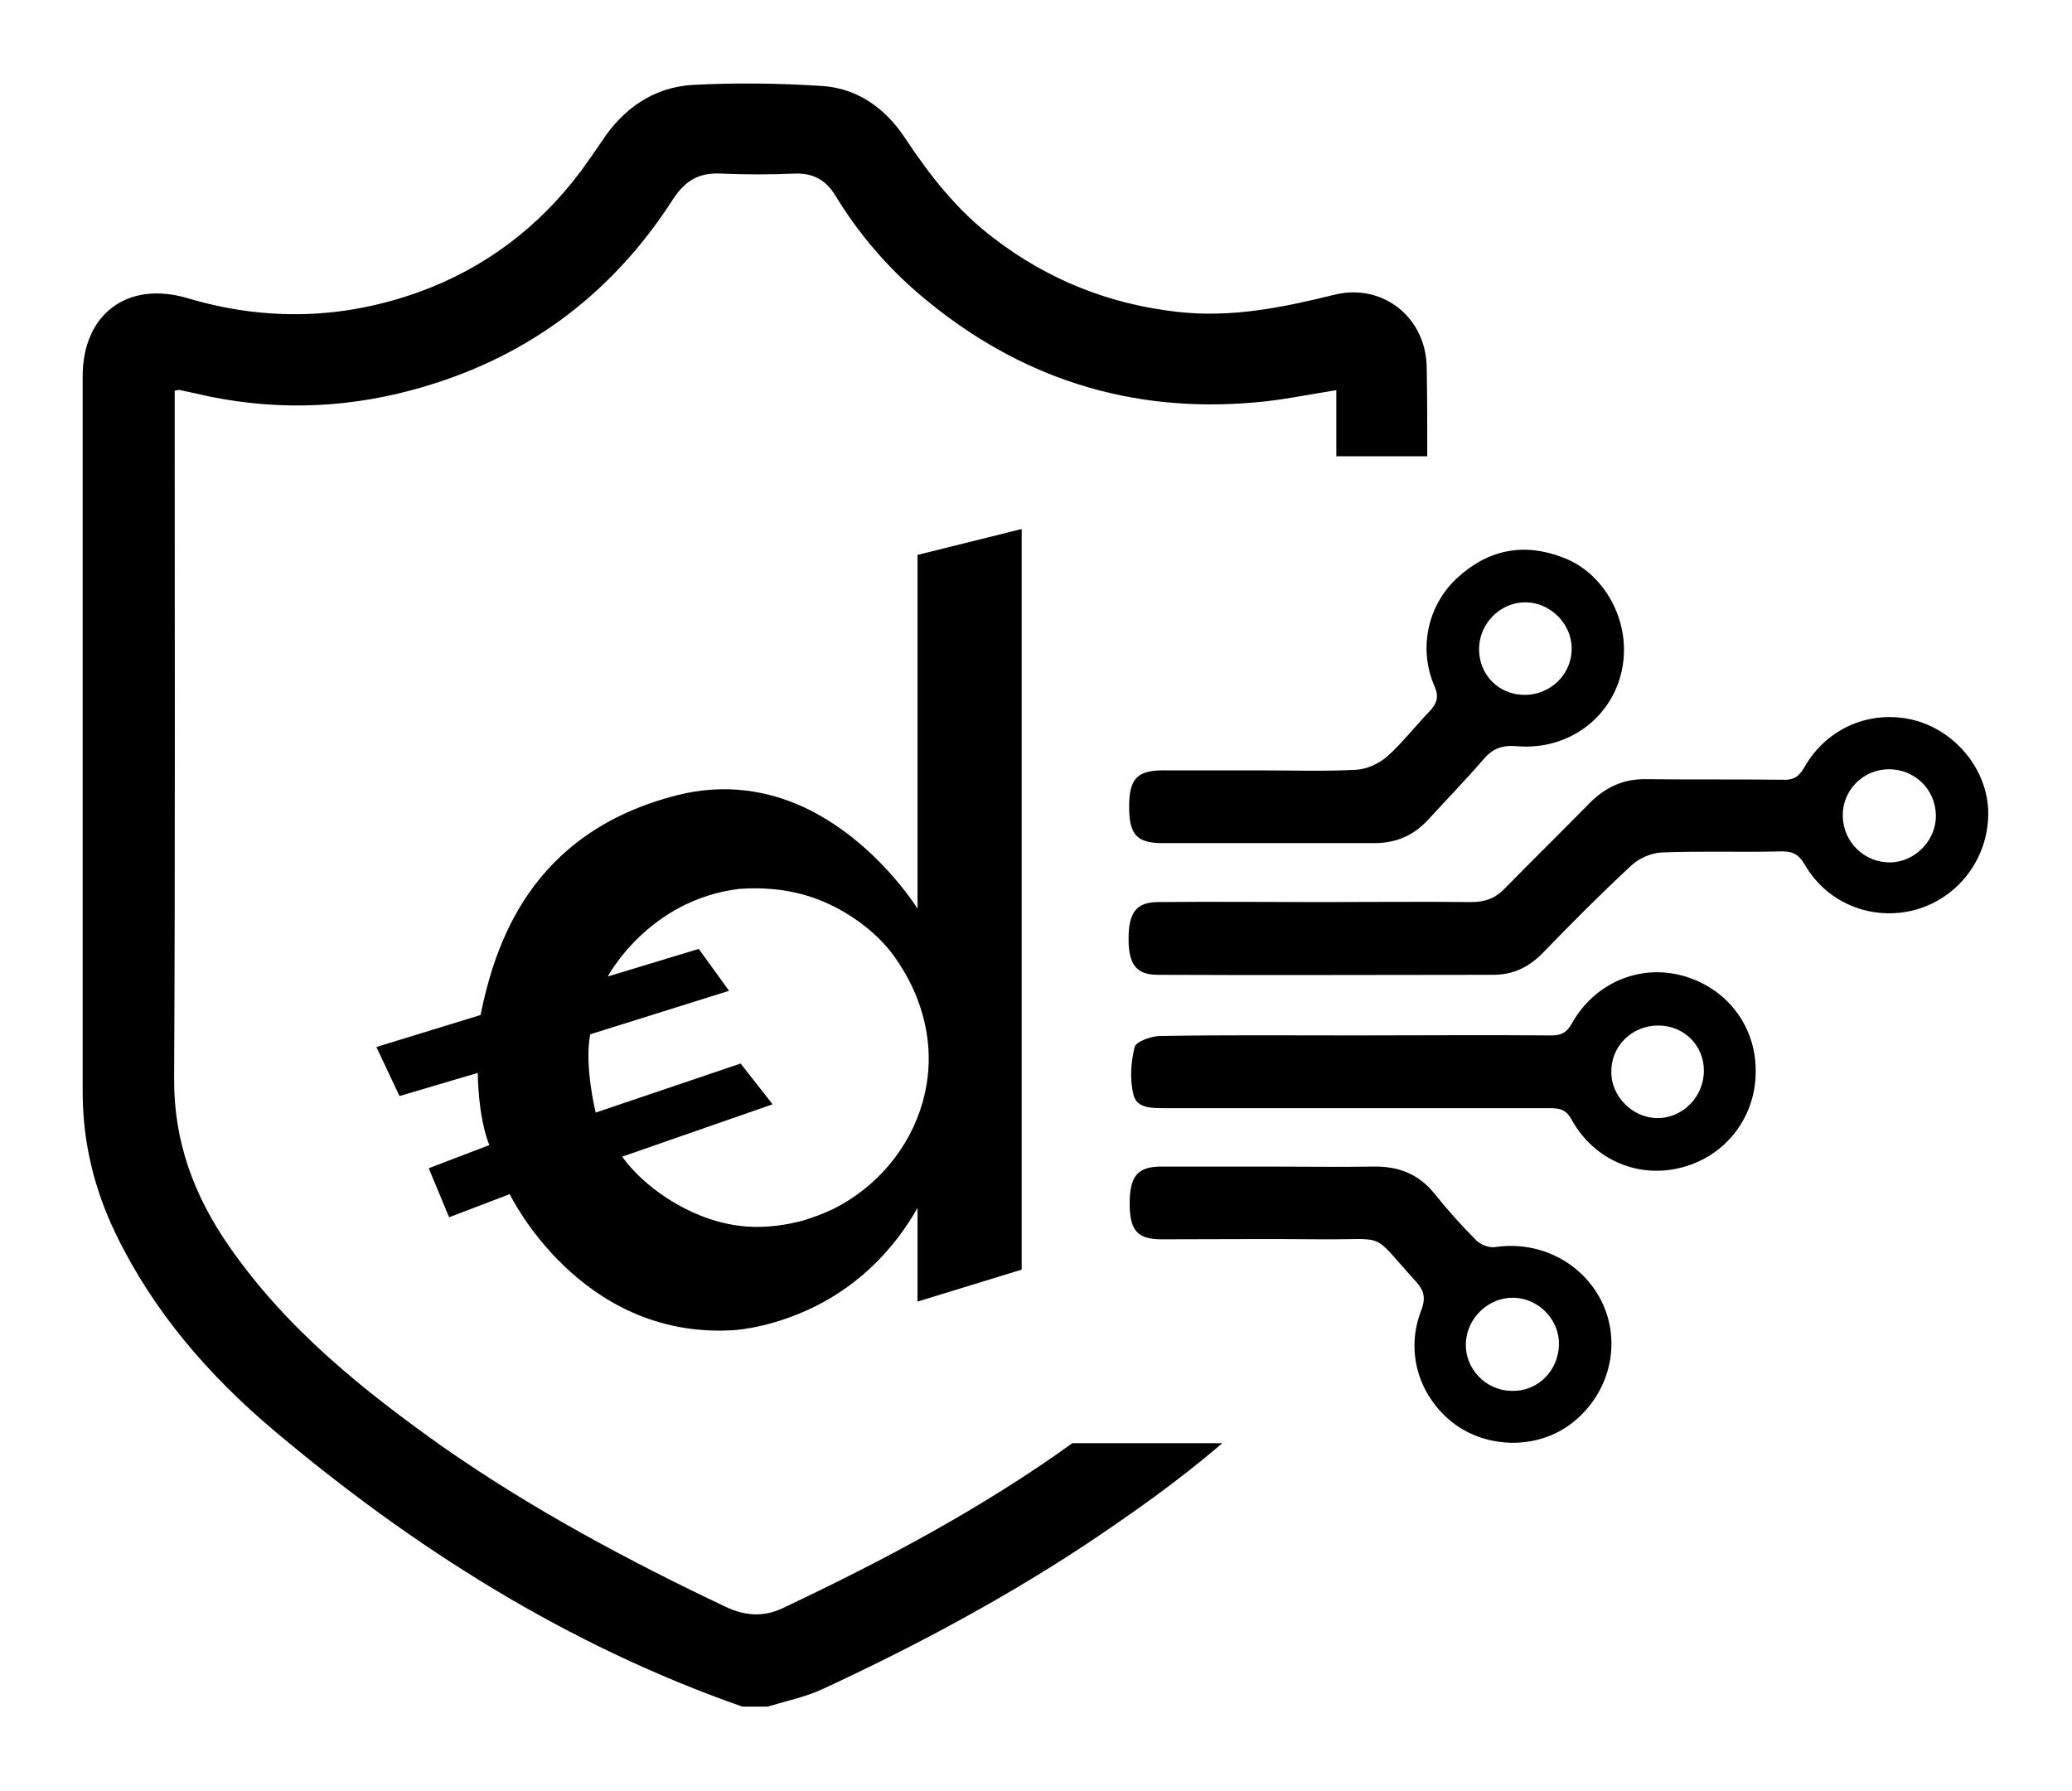 <?xml version="1.0" encoding="utf-8"?>
<!-- Generator: Adobe Illustrator 24.3.0, SVG Export Plug-In . SVG Version: 6.00 Build 0)  -->
<svg version="1.1" id="Layer_1" xmlns="http://www.w3.org/2000/svg" xmlns:xlink="http://www.w3.org/1999/xlink" x="0px" y="0px"
	 viewBox="0 0 376 325" style="enable-background:new 0 0 376 325;" xml:space="preserve">
<g>
	<path d="M141.9,291.9c-3.5,1.6-6.8,1.3-10.2-0.3c-17.7-8.4-34.9-17.6-51-28.8C66,252.4,52,241.2,41.6,226.2
		c-6.4-9.2-10.1-19.1-10-30.6c0.2-40.4,0.1-80.8,0.1-121.2c0-1.2,0-2.4,0-3.5c0.6-0.1,0.8-0.2,1-0.1c0.9,0.2,1.9,0.4,2.8,0.6
		c13.1,3.1,26.2,2.9,39.2-0.6c20.2-5.4,36.1-17,47.4-34.6c2.2-3.4,4.7-4.9,8.7-4.7c4.5,0.2,9,0.2,13.5,0c3.3-0.1,5.6,1.2,7.3,4
		c4.2,6.9,9.5,13.1,15.7,18.3c17.6,14.8,37.8,21.3,60.7,19.2c4.7-0.4,9.4-1.4,14.5-2.2c0,1,0,2,0,3c0,3,0,6,0,9h16.5
		c0-5.4,0-10.8-0.1-16.1c-0.1-9.1-8-15.4-16.8-13.2c-9.3,2.3-18.6,4.2-28.4,3.1c-12.4-1.4-23.5-5.8-33.4-13.4
		c-6.6-5-11.6-11.4-16.1-18.2c-3.6-5.4-8.6-9-15.1-9.4c-7.7-0.5-15.5-0.6-23.3-0.2c-7.1,0.4-12.6,4.2-16.5,10.1
		c-1.3,1.9-2.6,3.8-4,5.7c-7.6,10.1-17.4,17.5-29.3,21.8c-13.9,5-27.9,5.3-42,1.1c-10.9-3.2-19,2.9-19,14.2c0,43.3,0,86.5,0,129.8
		c0,9.2,2.1,17.8,6.1,26c6.8,14,16.8,25.5,28.5,35.4c25.5,21.5,53.4,39.1,85.1,50.2c1.5,0,3.1,0,4.6,0c3.3-1,6.7-1.7,9.8-3.1
		c16.4-7.6,32.4-16.1,47.6-26.1c8.7-5.8,17.2-11.8,25.1-18.6h-27.2C178.2,273.7,160.3,283.2,141.9,291.9z"/>
	<path d="M347.4,130.7c-7.8-2-15.9,1.3-20,8.6c-1,1.7-2,2.3-3.9,2.2c-8.2-0.1-16.4,0-24.7-0.1c-4.1-0.1-7.4,1.4-10.3,4.3
		c-5.1,5.2-10.3,10.3-15.4,15.5c-1.7,1.8-3.6,2.5-6.1,2.5c-9.3-0.1-18.5,0-27.8,0c-9.7,0-19.4-0.1-29,0c-4,0-5.4,1.9-5.4,6.7
		c0,4.6,1.4,6.5,5.3,6.5c20.3,0.1,40.6,0,60.9,0c3.7,0,6.6-1.5,9.1-4.1c5.2-5.4,10.5-10.7,16-15.8c1.4-1.3,3.6-2.2,5.4-2.3
		c7.3-0.3,14.6,0,21.9-0.2c2.1,0,3.1,0.7,4.1,2.4c4.1,7.1,12.3,10.3,20.1,8.2c7.9-2.2,13.3-9.5,13.2-17.7
		C360.7,139.8,355,132.7,347.4,130.7z M343.1,156.5c-4.7,0.1-8.6-3.6-8.7-8.4c-0.1-4.6,3.6-8.4,8.2-8.5c4.8-0.1,8.6,3.6,8.7,8.3
		C351.4,152.4,347.6,156.4,343.1,156.5z"/>
	<path d="M305.1,177c-7.7-2-15.8,1.4-19.9,8.8c-0.9,1.6-1.9,2.1-3.7,2.1c-11.9-0.1-23.7,0-35.6,0c-11.8,0-23.5-0.1-35.3,0.1
		c-1.7,0-4.4,1-4.7,2c-0.7,2.8-0.9,6-0.2,8.7c0.6,2.5,3.5,2.4,5.9,2.4c23.2,0,46.4,0,69.6,0c1.8,0,3,0.2,4,2.1
		c4.1,7.4,12.3,10.8,20.2,8.6c7.8-2.1,13.2-9.1,13.2-17.3C318.7,186.1,313.2,179.1,305.1,177z M300.8,202.9c-4.5,0-8.4-3.9-8.4-8.3
		c-0.1-4.7,3.7-8.5,8.5-8.5c4.7,0,8.3,3.6,8.3,8.2C309.2,199,305.4,202.9,300.8,202.9z"/>
	<path d="M211,153c12.8,0,25.6,0,38.4,0c4,0,7.2-1.4,9.9-4.4c3.3-3.6,6.7-7.1,9.9-10.8c1.6-1.9,3.3-2.6,5.9-2.4
		c10.8,1,19.6-7,19.6-17.5c0-7.2-4.4-14.2-11-16.7c-7.2-2.8-13.7-1.5-19.4,3.8c-5.3,5-6.9,12.8-4,19.5c0.9,2,0.4,3.2-0.9,4.6
		c-2.6,2.7-4.9,5.7-7.7,8.2c-1.5,1.3-3.7,2.3-5.7,2.4c-5.8,0.3-11.7,0.1-17.5,0.1s-11.7,0-17.5,0c-4.7,0-6.1,1.6-6.1,6.6
		C204.9,151.5,206.3,153,211,153z M276.8,109.3c4.5,0,8.4,3.9,8.4,8.3c0.1,4.7-3.8,8.5-8.5,8.5c-4.7,0-8.3-3.6-8.3-8.3
		C268.4,113.2,272.2,109.3,276.8,109.3z"/>
	<path d="M271.4,226.3c-1.1,0.2-2.6-0.4-3.4-1.1c-2.7-2.7-5.3-5.6-7.7-8.6c-2.9-3.6-6.6-5-11.2-4.9c-6.1,0.1-12.3,0-18.4,0
		c-6.7,0-13.3,0-20,0c-4.3,0-5.7,1.8-5.7,6.7c0,4.9,1.4,6.5,5.8,6.5c9.7,0,19.4-0.1,29.1,0c12.1,0.1,8.7-1.5,16.9,7.5
		c1.6,1.7,2,3.1,1.1,5.4c-3,7.7-0.3,16,6.3,20.8c6.4,4.5,15.5,4.3,21.5-0.7c6.3-5.2,8.5-13.8,5.2-21.2
		C287.5,229.3,279.6,225.1,271.4,226.3z M274.2,252.4c-4.6-0.1-8.3-4-8.2-8.5c0.1-4.7,4.1-8.5,8.7-8.4c4.5,0.1,8.3,4,8.2,8.5
		C282.8,248.8,279,252.6,274.2,252.4z"/>
	<path d="M122.9,144.3c-26.8,6.8-33.1,27.3-35.7,39.9L68.3,190l4.2,8.9l14.2-4.2c0,0,0,7.9,2.1,13.1l-11,4.2l3.7,8.9l11-4.2
		c0,0,12.6,26.3,40.4,24.7c0,0,5.6-0.2,12.8-3.3c6.8-2.9,14.9-8.5,20.8-18.9v17l18.9-5.8l0-134.4l-18.9,4.7v64.2
		c0,0-7.6-12.4-20.8-18.5C139.3,143.5,131.6,142.1,122.9,144.3z M145.6,162.3c9.6,2.6,15.1,9.3,15.1,9.3s11.4,12.1,6.7,28.5
		c-2.4,8.4-8.4,15.4-16.2,19.3c-1.7,0.8-3.5,1.5-5.5,2.1c-3,0.8-6.3,1.3-9.9,1.1c-4.9-0.3-9.5-2-13.7-4.5c-3-1.8-6.6-4.6-9.2-8.2
		l27.3-9.5l-5.8-7.4l-26.3,8.9c0,0-2.1-8.4-1-14.2l25.2-7.9l-5.5-7.6l-16.5,5c0,0,7.3-13.9,23.9-15.9
		C138.4,161,142.3,161.4,145.6,162.3z"/>
</g>
</svg>
